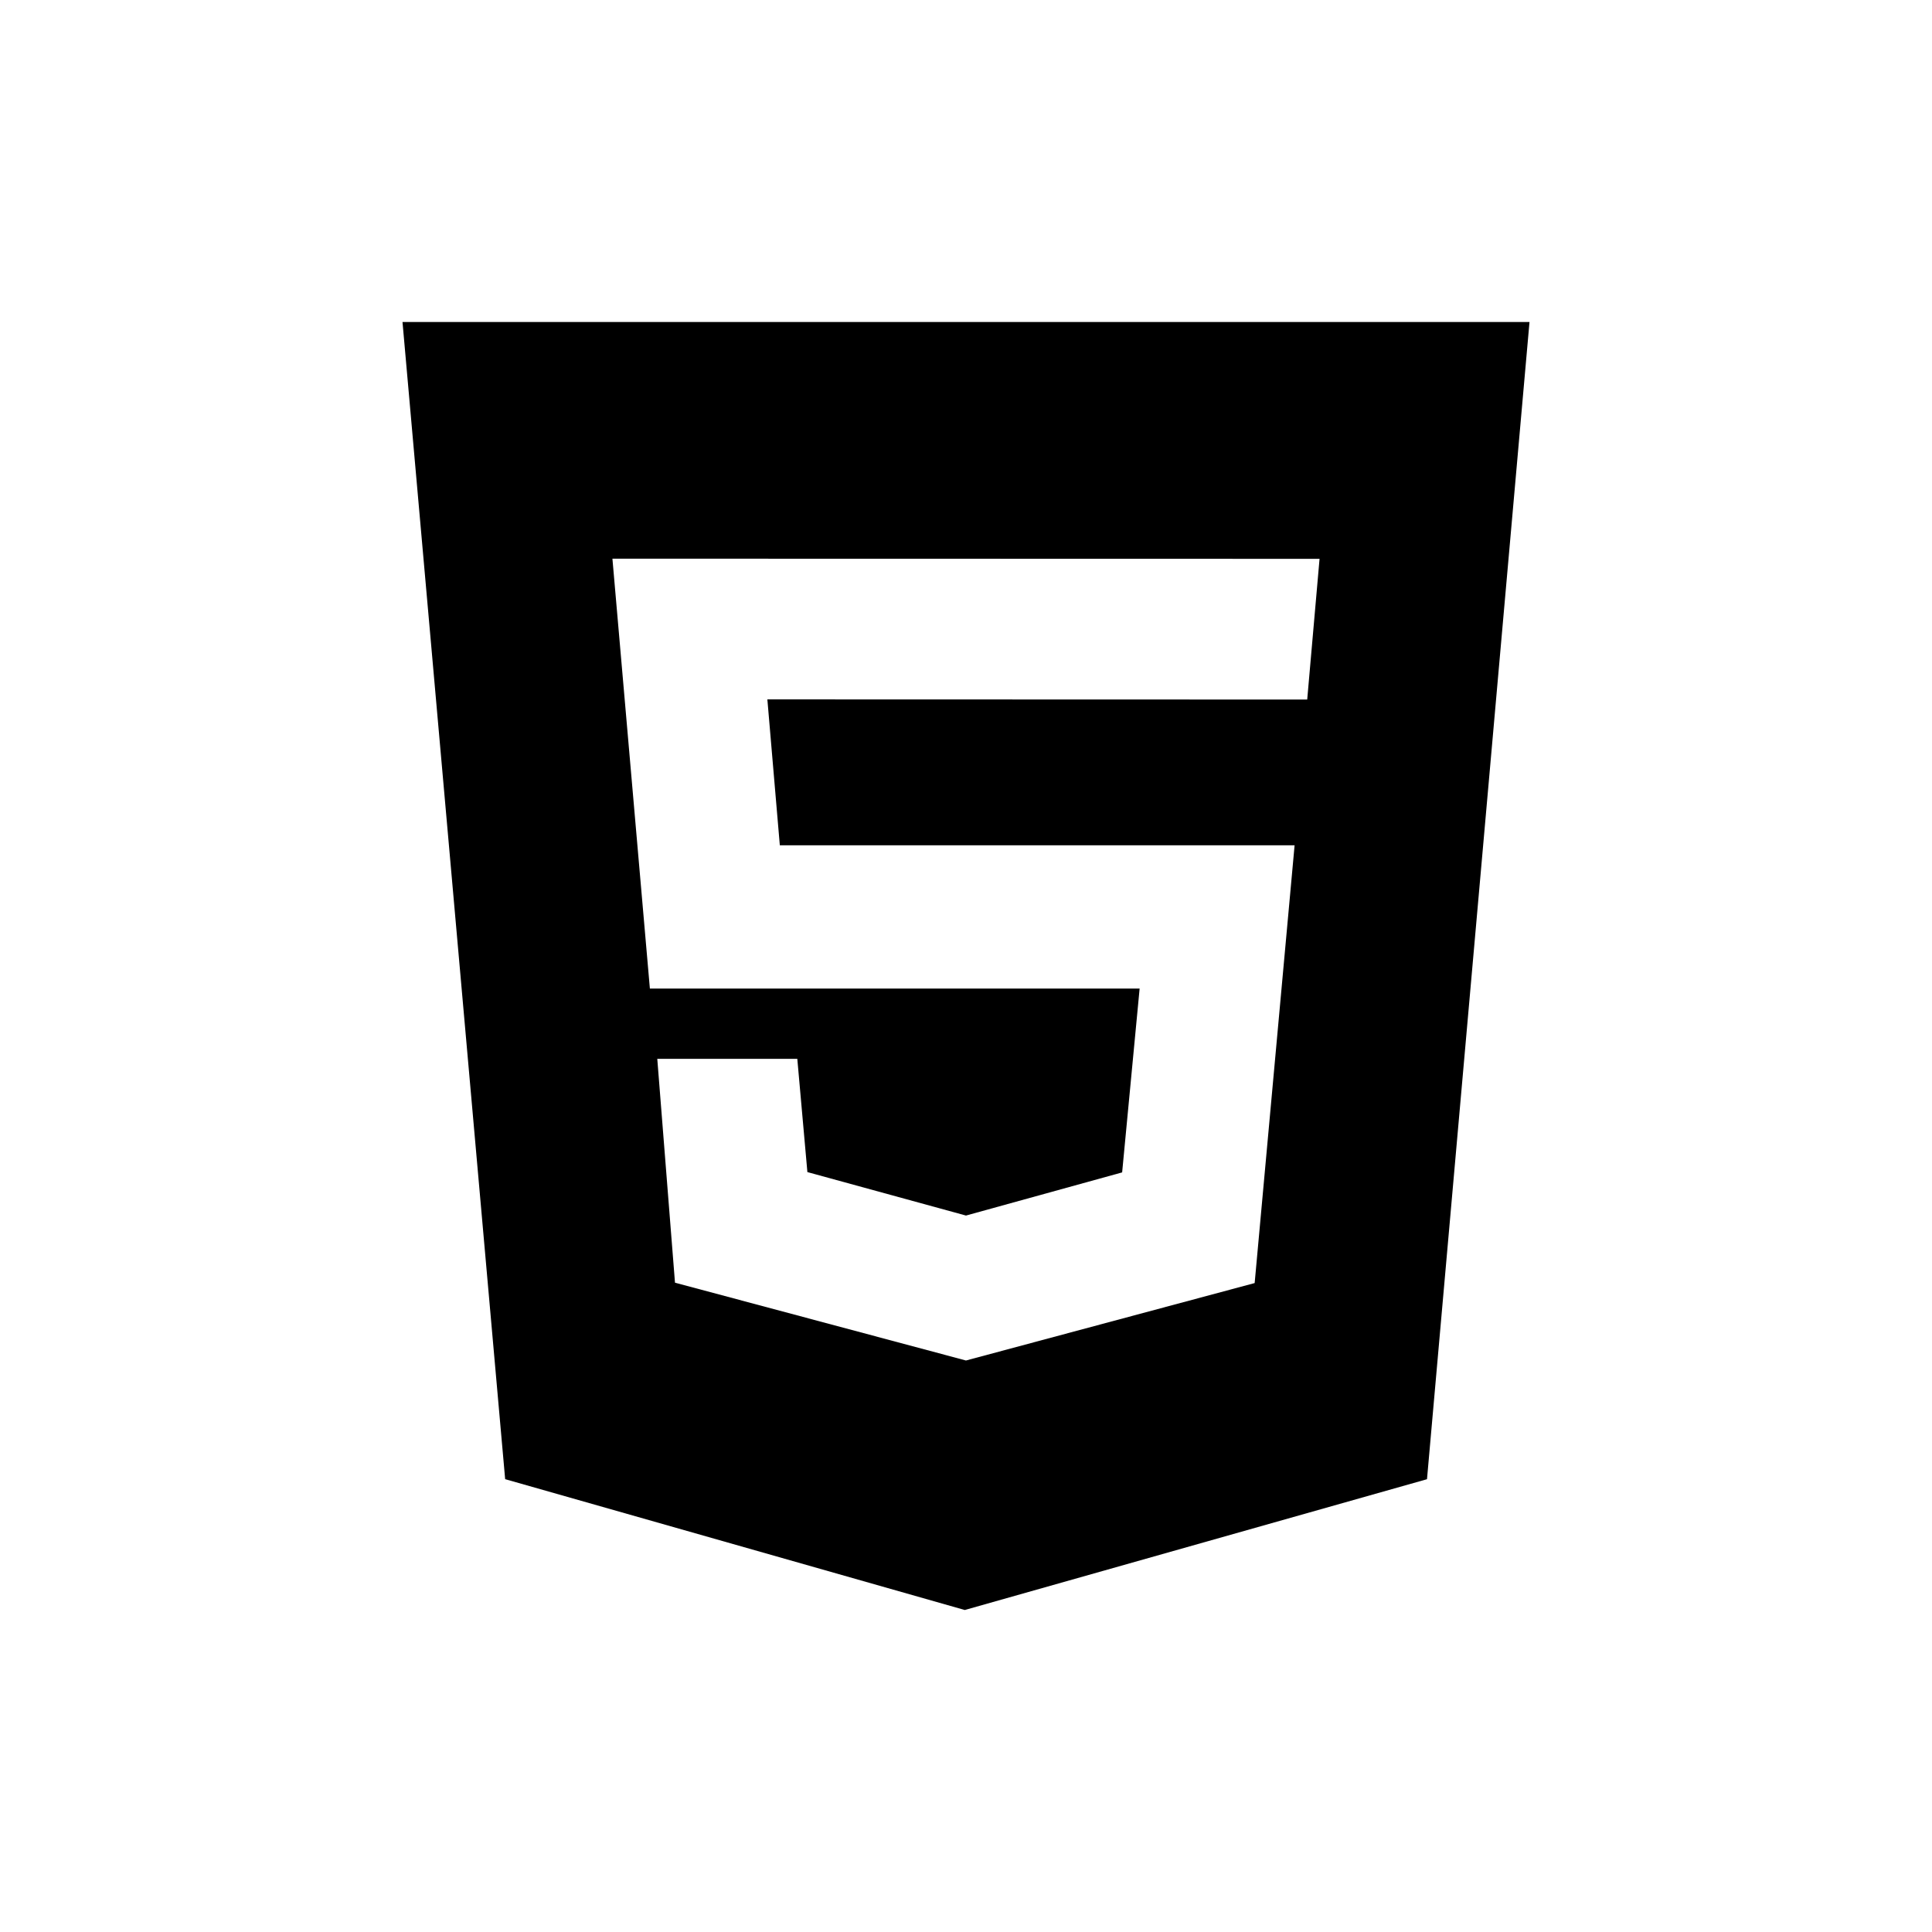 <?xml version="1.0" encoding="UTF-8"?>
<svg id="icon" xmlns="http://www.w3.org/2000/svg" viewBox="0 0 864 864">
  <path d="M431.45,720l206.71-58.49,45.84-517.51H180l45.91,517.49,205.54,58.51ZM590.11,249.91l-5.52,62.93-241.42-.07,5.57,65.23v.02h230.21l-17.86,195.77-129.1,34.63-130.13-34.8-7.92-100.1h62.62l4.51,50.64,70.92,19.44,69.84-19.3,7.82-82.22h-219.02l-16.75-192.24,316.22.07Z" style="stroke-width: 0px;"/>
</svg>